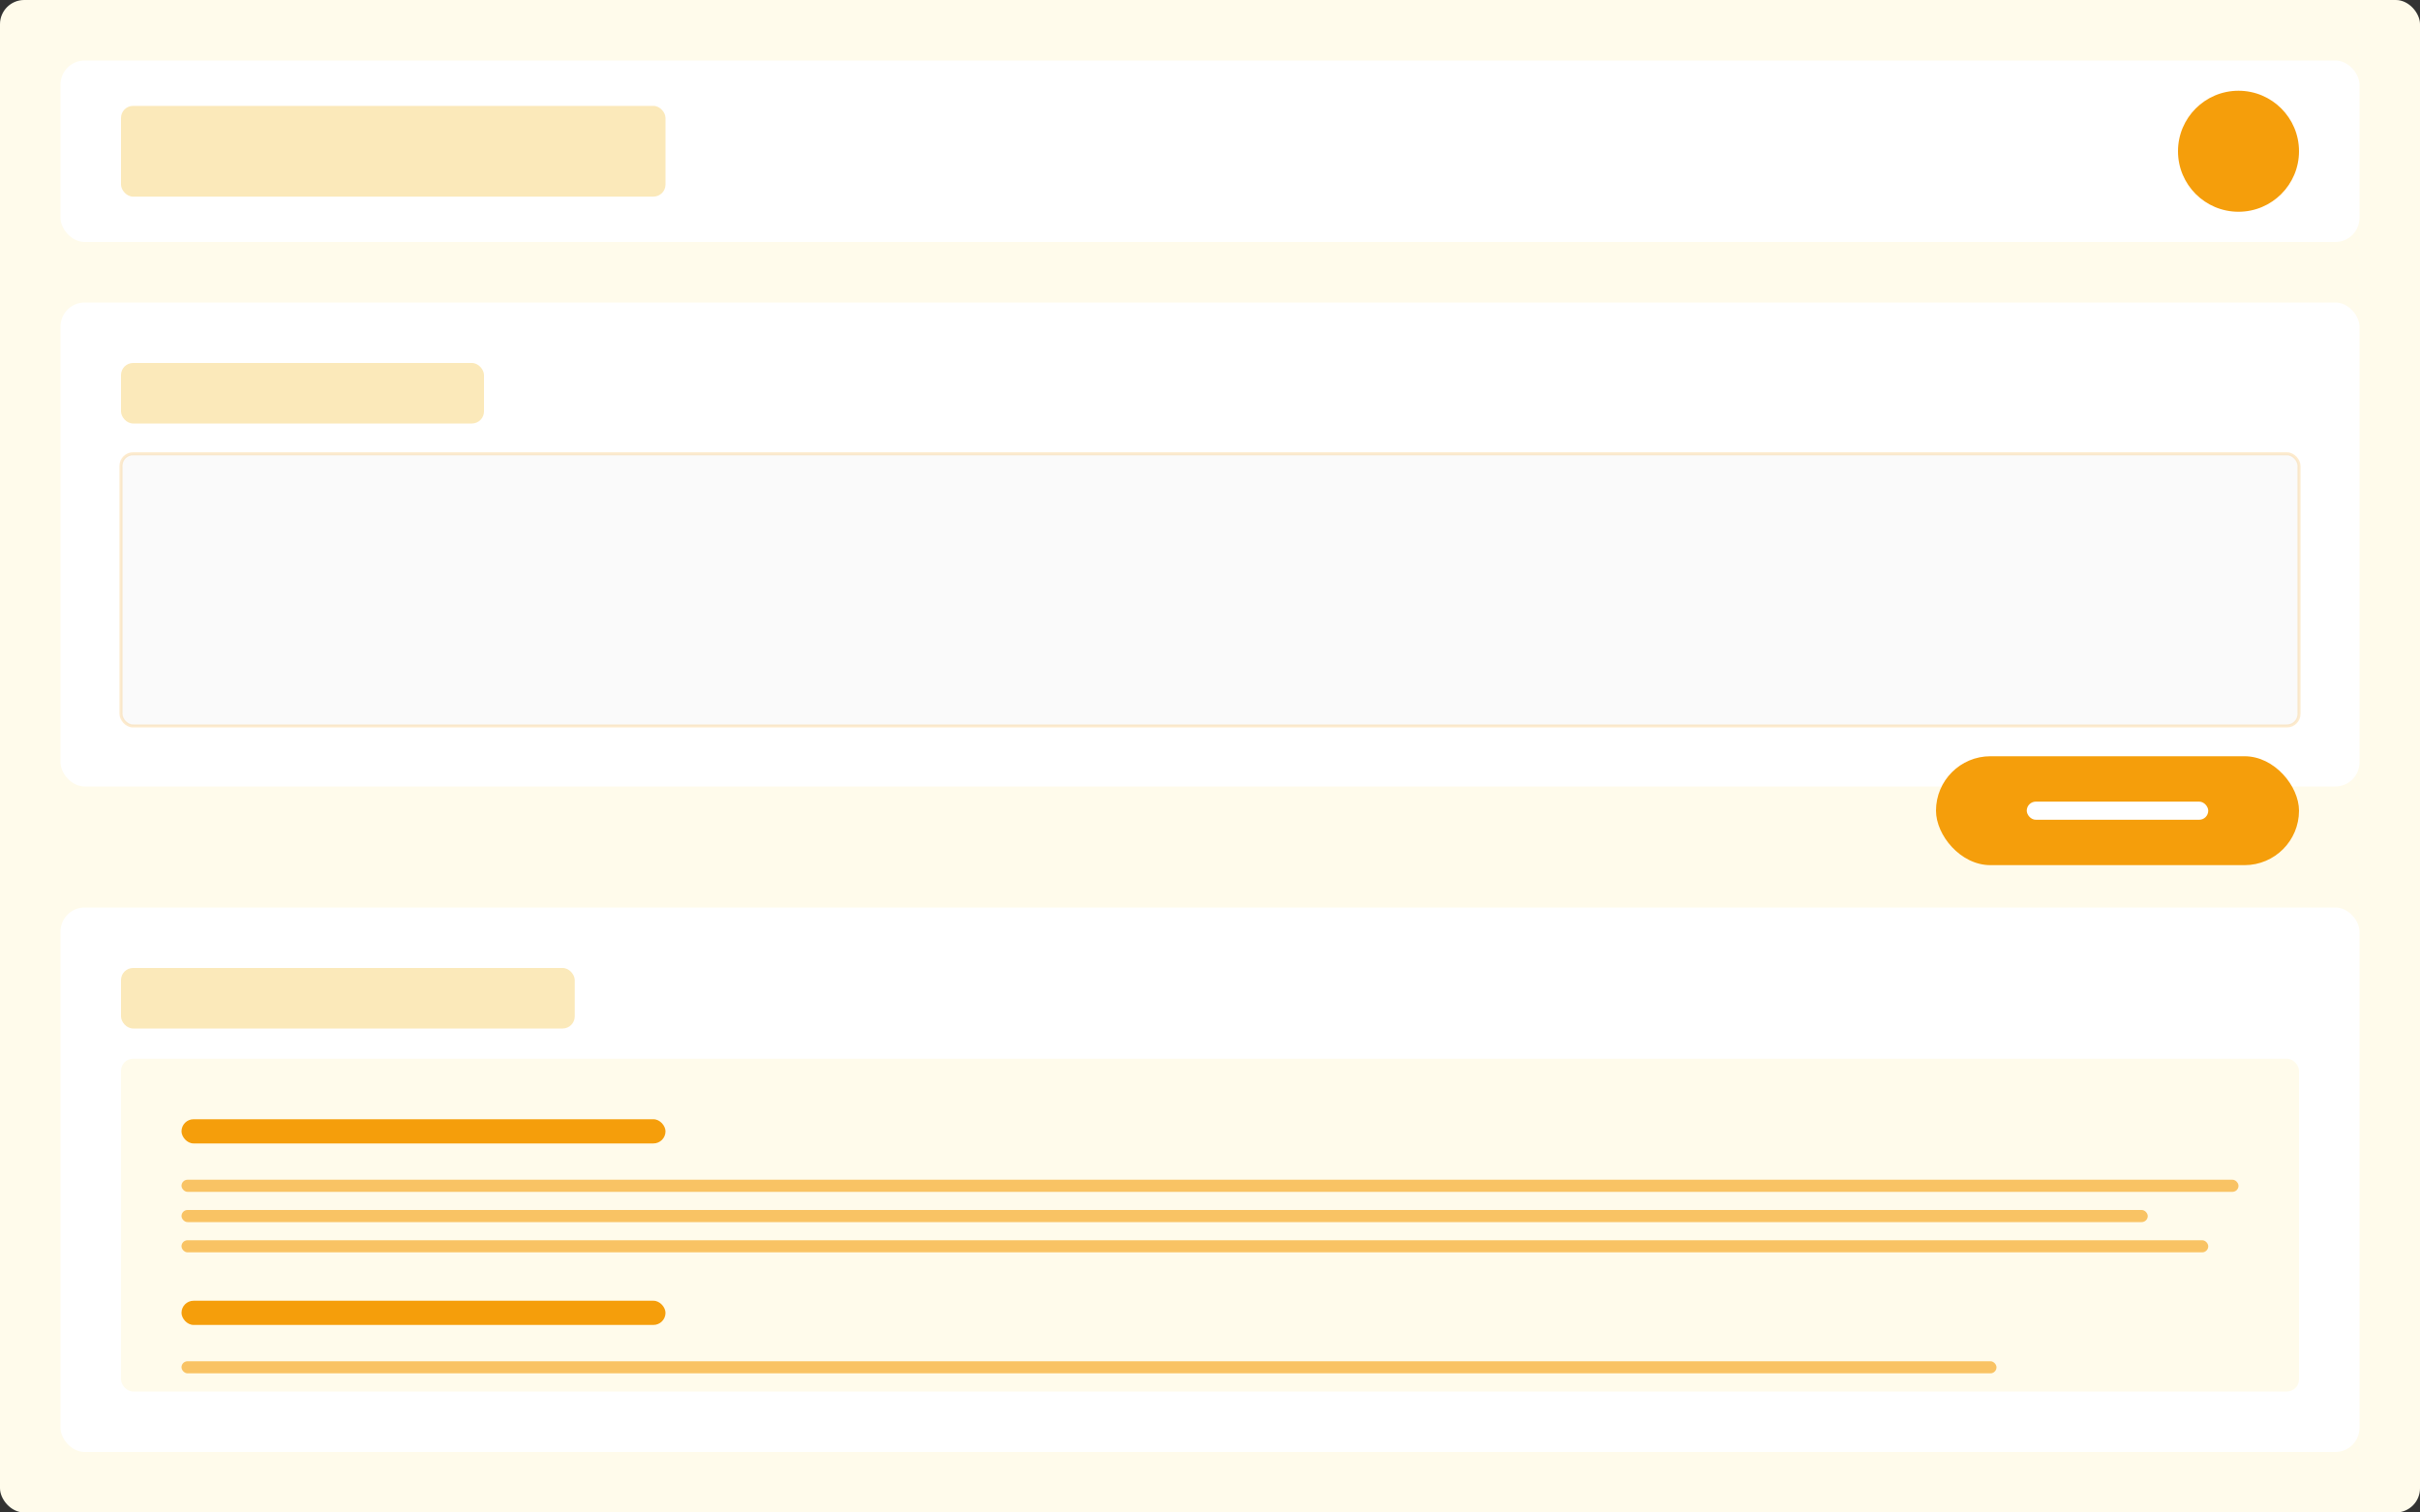 <svg width="800" height="500" viewBox="0 0 800 500" fill="none" xmlns="http://www.w3.org/2000/svg">
  <rect x="0" y="0" width="800" height="500" fill="#333333" stroke="none"/>
  <!-- Background -->
  <rect width="800" height="500" rx="8" fill="#FFFBEB" />
  
  <!-- Header -->
  <rect x="20" y="20" width="760" height="60" rx="8" fill="white" />
  <rect x="40" y="35" width="180" height="30" rx="4" fill="#FBE9BA" />
  <circle cx="740" cy="50" r="20" fill="#F59E0B" />
  
  <!-- Log Input Section -->
  <rect x="20" y="100" width="760" height="160" rx="8" fill="white" />
  <rect x="40" y="120" width="120" height="20" rx="4" fill="#FBE9BA" />
  <rect x="40" y="150" width="720" height="90" rx="4" fill="#FAFAFA" stroke="#F59E0B" stroke-opacity="0.2" />
  
  <!-- Button -->
  <rect x="640" y="250" width="120" height="36" rx="18" fill="#F59E0B" />
  <rect x="670" y="265" width="60" height="6" rx="3" fill="white" />
  
  <!-- Analysis Results Section -->
  <rect x="20" y="300" width="760" height="180" rx="8" fill="white" />
  <rect x="40" y="320" width="150" height="20" rx="4" fill="#FBE9BA" />
  
  <!-- Markdown-style content -->
  <rect x="40" y="350" width="720" height="110" rx="4" fill="#FFFBEB" />
  <rect x="60" y="370" width="160" height="8" rx="4" fill="#F59E0B" />
  <rect x="60" y="390" width="680" height="4" rx="2" fill="#F59E0B" opacity="0.6" />
  <rect x="60" y="400" width="650" height="4" rx="2" fill="#F59E0B" opacity="0.6" />
  <rect x="60" y="410" width="670" height="4" rx="2" fill="#F59E0B" opacity="0.6" />
  <rect x="60" y="430" width="160" height="8" rx="4" fill="#F59E0B" />
  <rect x="60" y="450" width="600" height="4" rx="2" fill="#F59E0B" opacity="0.6" />
</svg> 